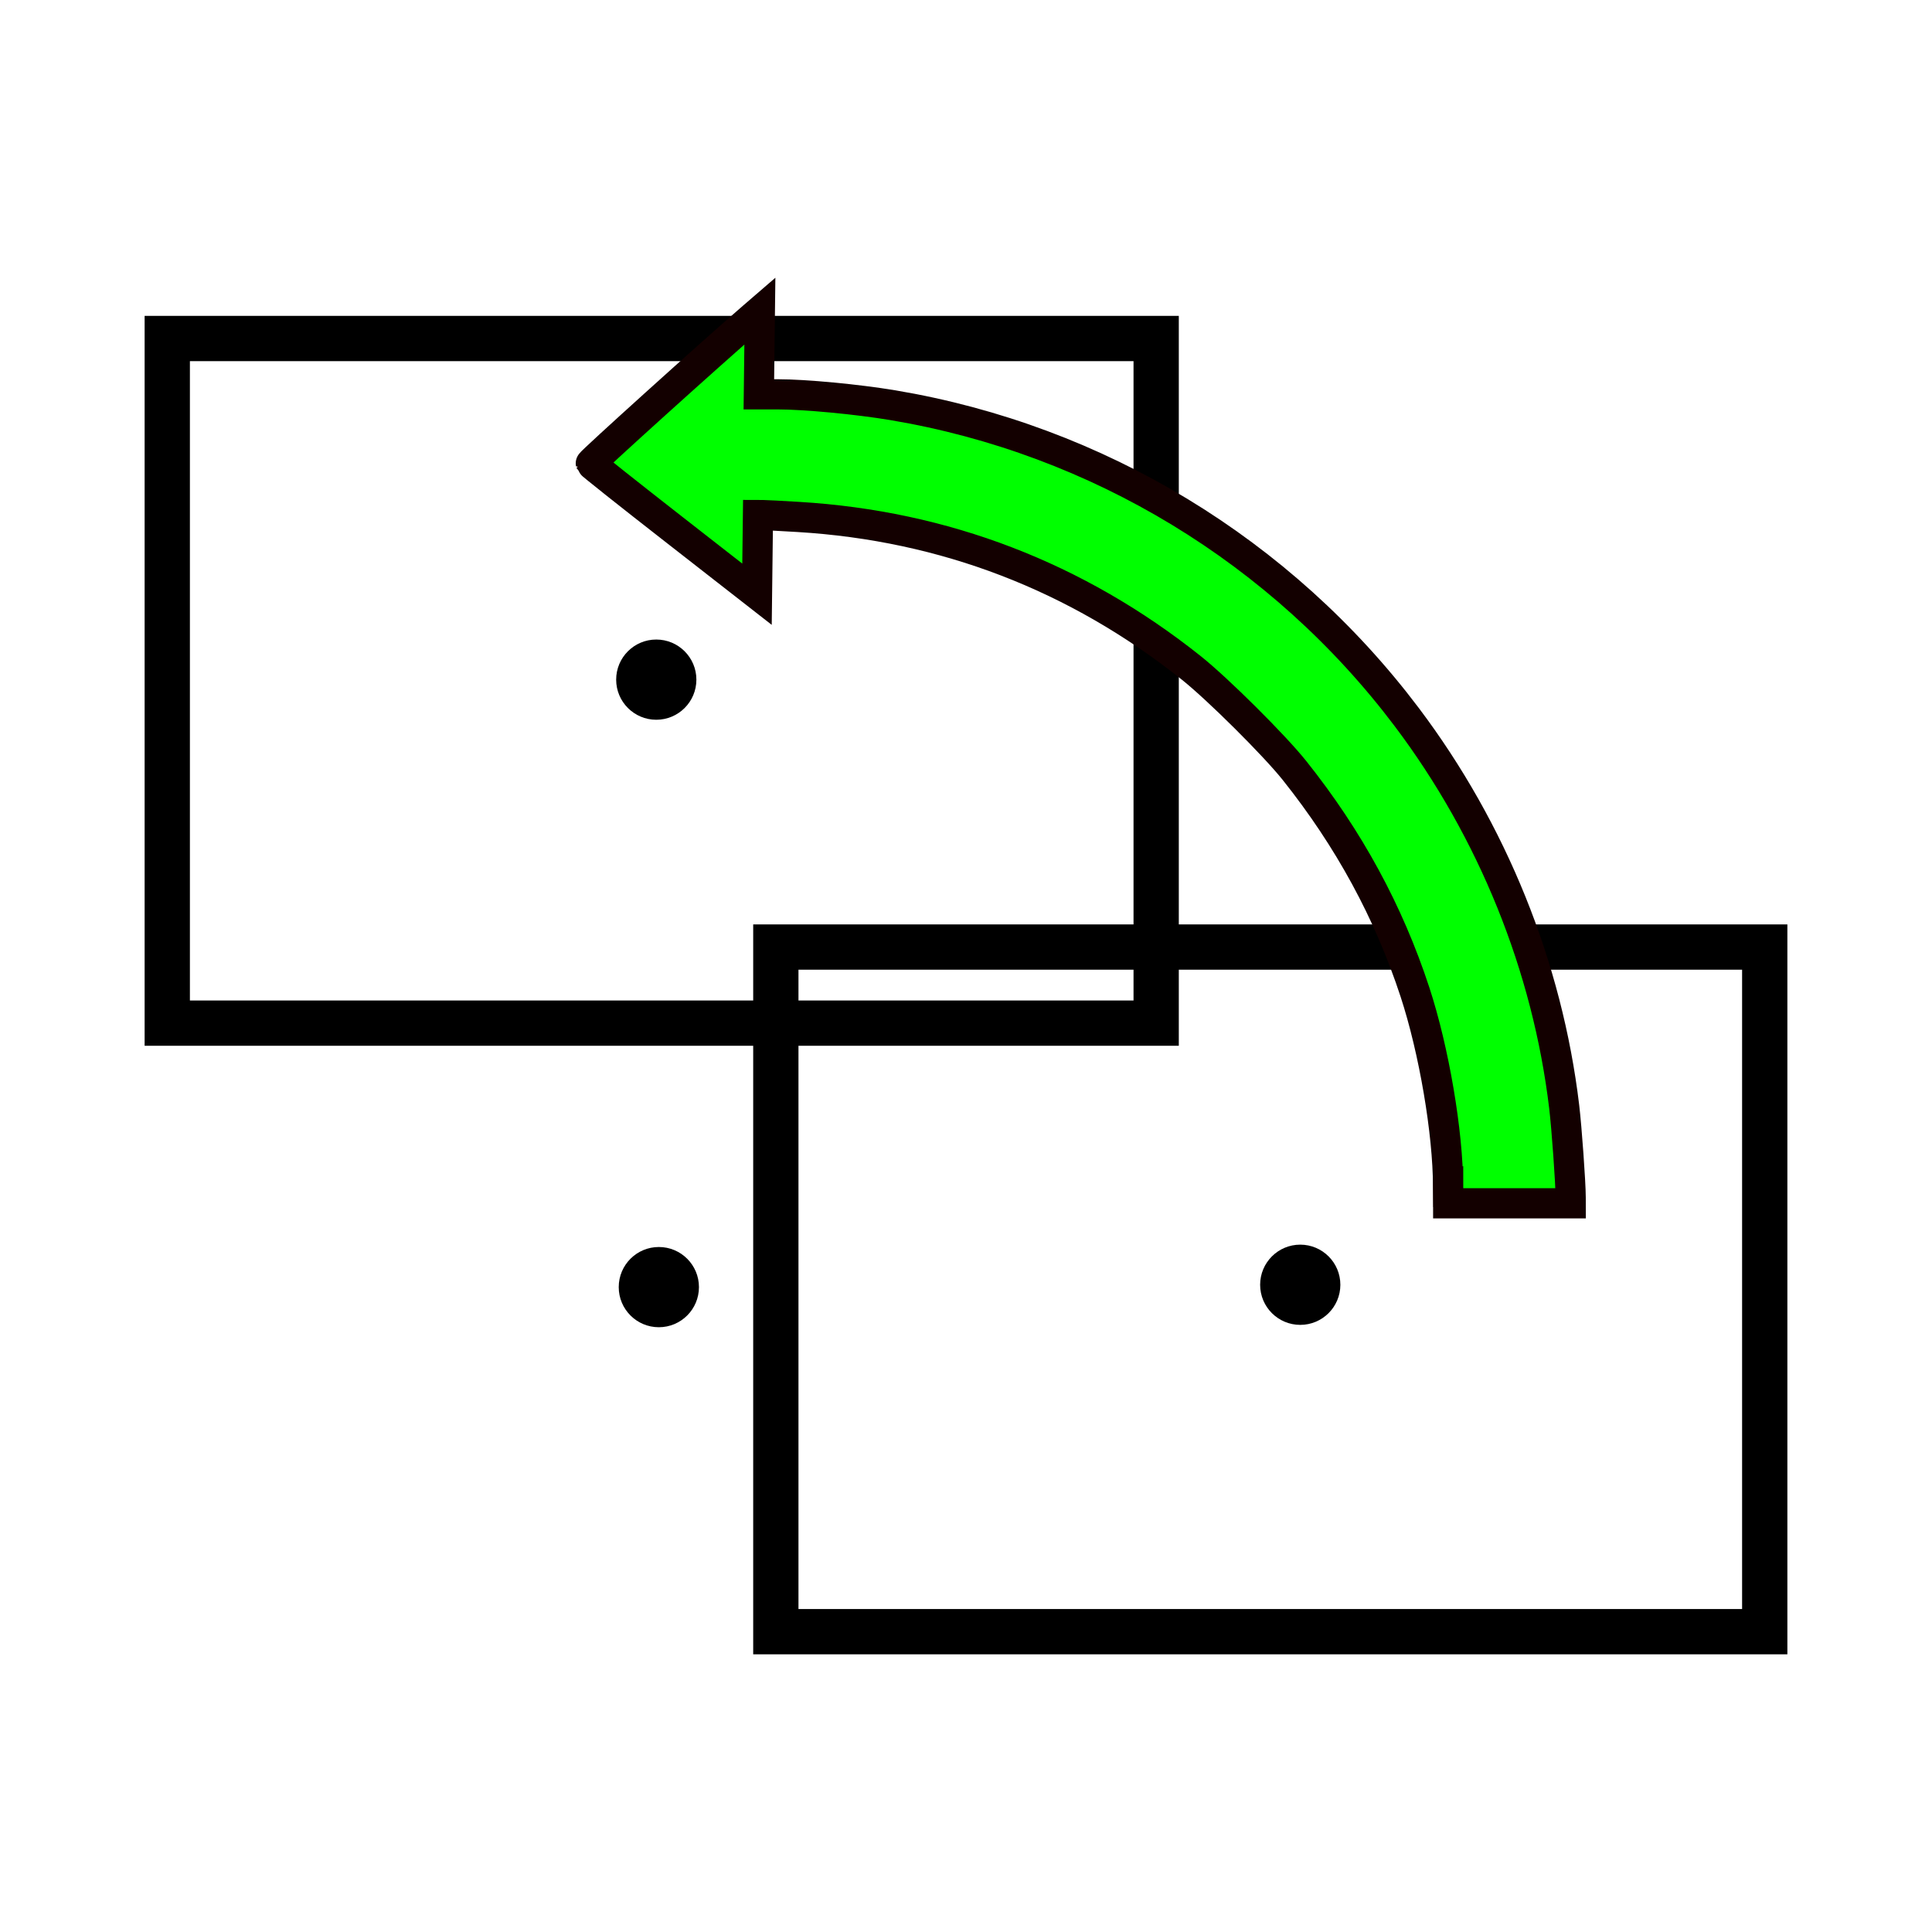 <?xml version="1.0" encoding="UTF-8" standalone="no"?>
<svg
   xmlns:dc="http://purl.org/dc/elements/1.1/"
   xmlns:cc="http://creativecommons.org/ns#"
   xmlns:rdf="http://www.w3.org/1999/02/22-rdf-syntax-ns#"
   xmlns:svg="http://www.w3.org/2000/svg"
   xmlns="http://www.w3.org/2000/svg"
   xmlns:sodipodi="http://sodipodi.sourceforge.net/DTD/sodipodi-0.dtd"
   xmlns:inkscape="http://www.inkscape.org/namespaces/inkscape"
   width="256"
   height="256"
   viewBox="0 0 72.249 72.249"
   id="svg4295"
   version="1.1"
   inkscape:version="0.91 r13725"
   sodipodi:docname="rotate2.svg">
  <defs
     id="defs4323" />
  <sodipodi:namedview
     pagecolor="#ffffff"
     bordercolor="#666666"
     borderopacity="1"
     objecttolerance="10"
     gridtolerance="10"
     guidetolerance="10"
     inkscape:pageopacity="0"
     inkscape:pageshadow="2"
     inkscape:window-width="1920"
     inkscape:window-height="1176"
     id="namedview4321"
     showgrid="true"
     units="px"
     inkscape:snap-grids="false"
     inkscape:zoom="2.3321828"
     inkscape:cx="76.81622"
     inkscape:cy="140.26502"
     inkscape:window-x="-4"
     inkscape:window-y="-4"
     inkscape:window-maximized="1"
     inkscape:current-layer="svg4295">
    <inkscape:grid
       type="xygrid"
       id="grid4867" />
  </sodipodi:namedview>
  <path
     style="fill:none;stroke:#000000;stroke-width:1.693;stroke-miterlimit:4;stroke-dasharray:none"
     inkscape:connector-curvature="0"
     id="path4311"
     d="m 29.013,61.018 36.981,0 0,-25.602 -36.981,0 0,25.602 z" />
  <path
     style="fill:none;stroke:#000000;stroke-width:1.693;stroke-miterlimit:4;stroke-dasharray:none"
     inkscape:connector-curvature="0"
     id="path4313"
     d="m 43.236,12.659 -36.981,0 0,25.602 36.981,0 0,-25.602 z" />
  <circle
     id="path4909"
     style="fill:#000000;stroke:none;stroke-width:2.822;stroke-miterlimit:4;stroke-dasharray:none"
     cx="24.638"
     cy="48.133"
     r="1.5" />
  <path
     style="fill:#00ff00;fill-opacity:1;fill-rule:evenodd;stroke:#130000;stroke-width:1.129;stroke-linecap:round;stroke-miterlimit:4;stroke-dasharray:none;stroke-opacity:1"
     d="m 54.152,44.376 c -0.002,-2.027 -0.527,-5.107 -1.238,-7.276 -0.985,-3.002 -2.468,-5.73 -4.505,-8.286 -0.75,-0.941 -2.871,-3.05 -3.859,-3.837 -4.289,-3.416 -9.233,-5.316 -14.691,-5.645 -0.63,-0.038 -1.228,-0.069 -1.33,-0.07 l -0.184,-6.56e-4 -0.018,1.48 -0.018,1.48 -3.098,-2.417 c -1.704,-1.329 -3.107,-2.443 -3.117,-2.476 -0.015,-0.045 4.472,-4.096 6.06,-5.47 l 0.262,-0.226 -0.019,1.557 -0.019,1.557 0.696,-5.7e-5 c 1.031,-8.7e-5 2.988,0.185 4.32,0.408 7.649,1.283 14.539,5.465 19.211,11.66 3.208,4.254 5.265,9.345 5.89,14.579 0.094,0.79 0.24,2.831 0.242,3.386 l 6.73e-4,0.219 -2.291,0 -2.291,0 -6.82e-4,-0.623 -2.3e-5,0 z"
     id="path4178"
     inkscape:connector-curvature="0" />
  <circle
     id="path4909-4"
     style="fill:#000000;stroke:none;stroke-width:2.822;stroke-miterlimit:4;stroke-dasharray:none"
     cx="48.624"
     cy="48.045"
     r="1.5" />
  <circle
     id="path4909-0"
     style="fill:#000000;stroke:none;stroke-width:2.822;stroke-miterlimit:4;stroke-dasharray:none"
     cx="24.542"
     cy="25.416"
     r="1.5" />
</svg>
